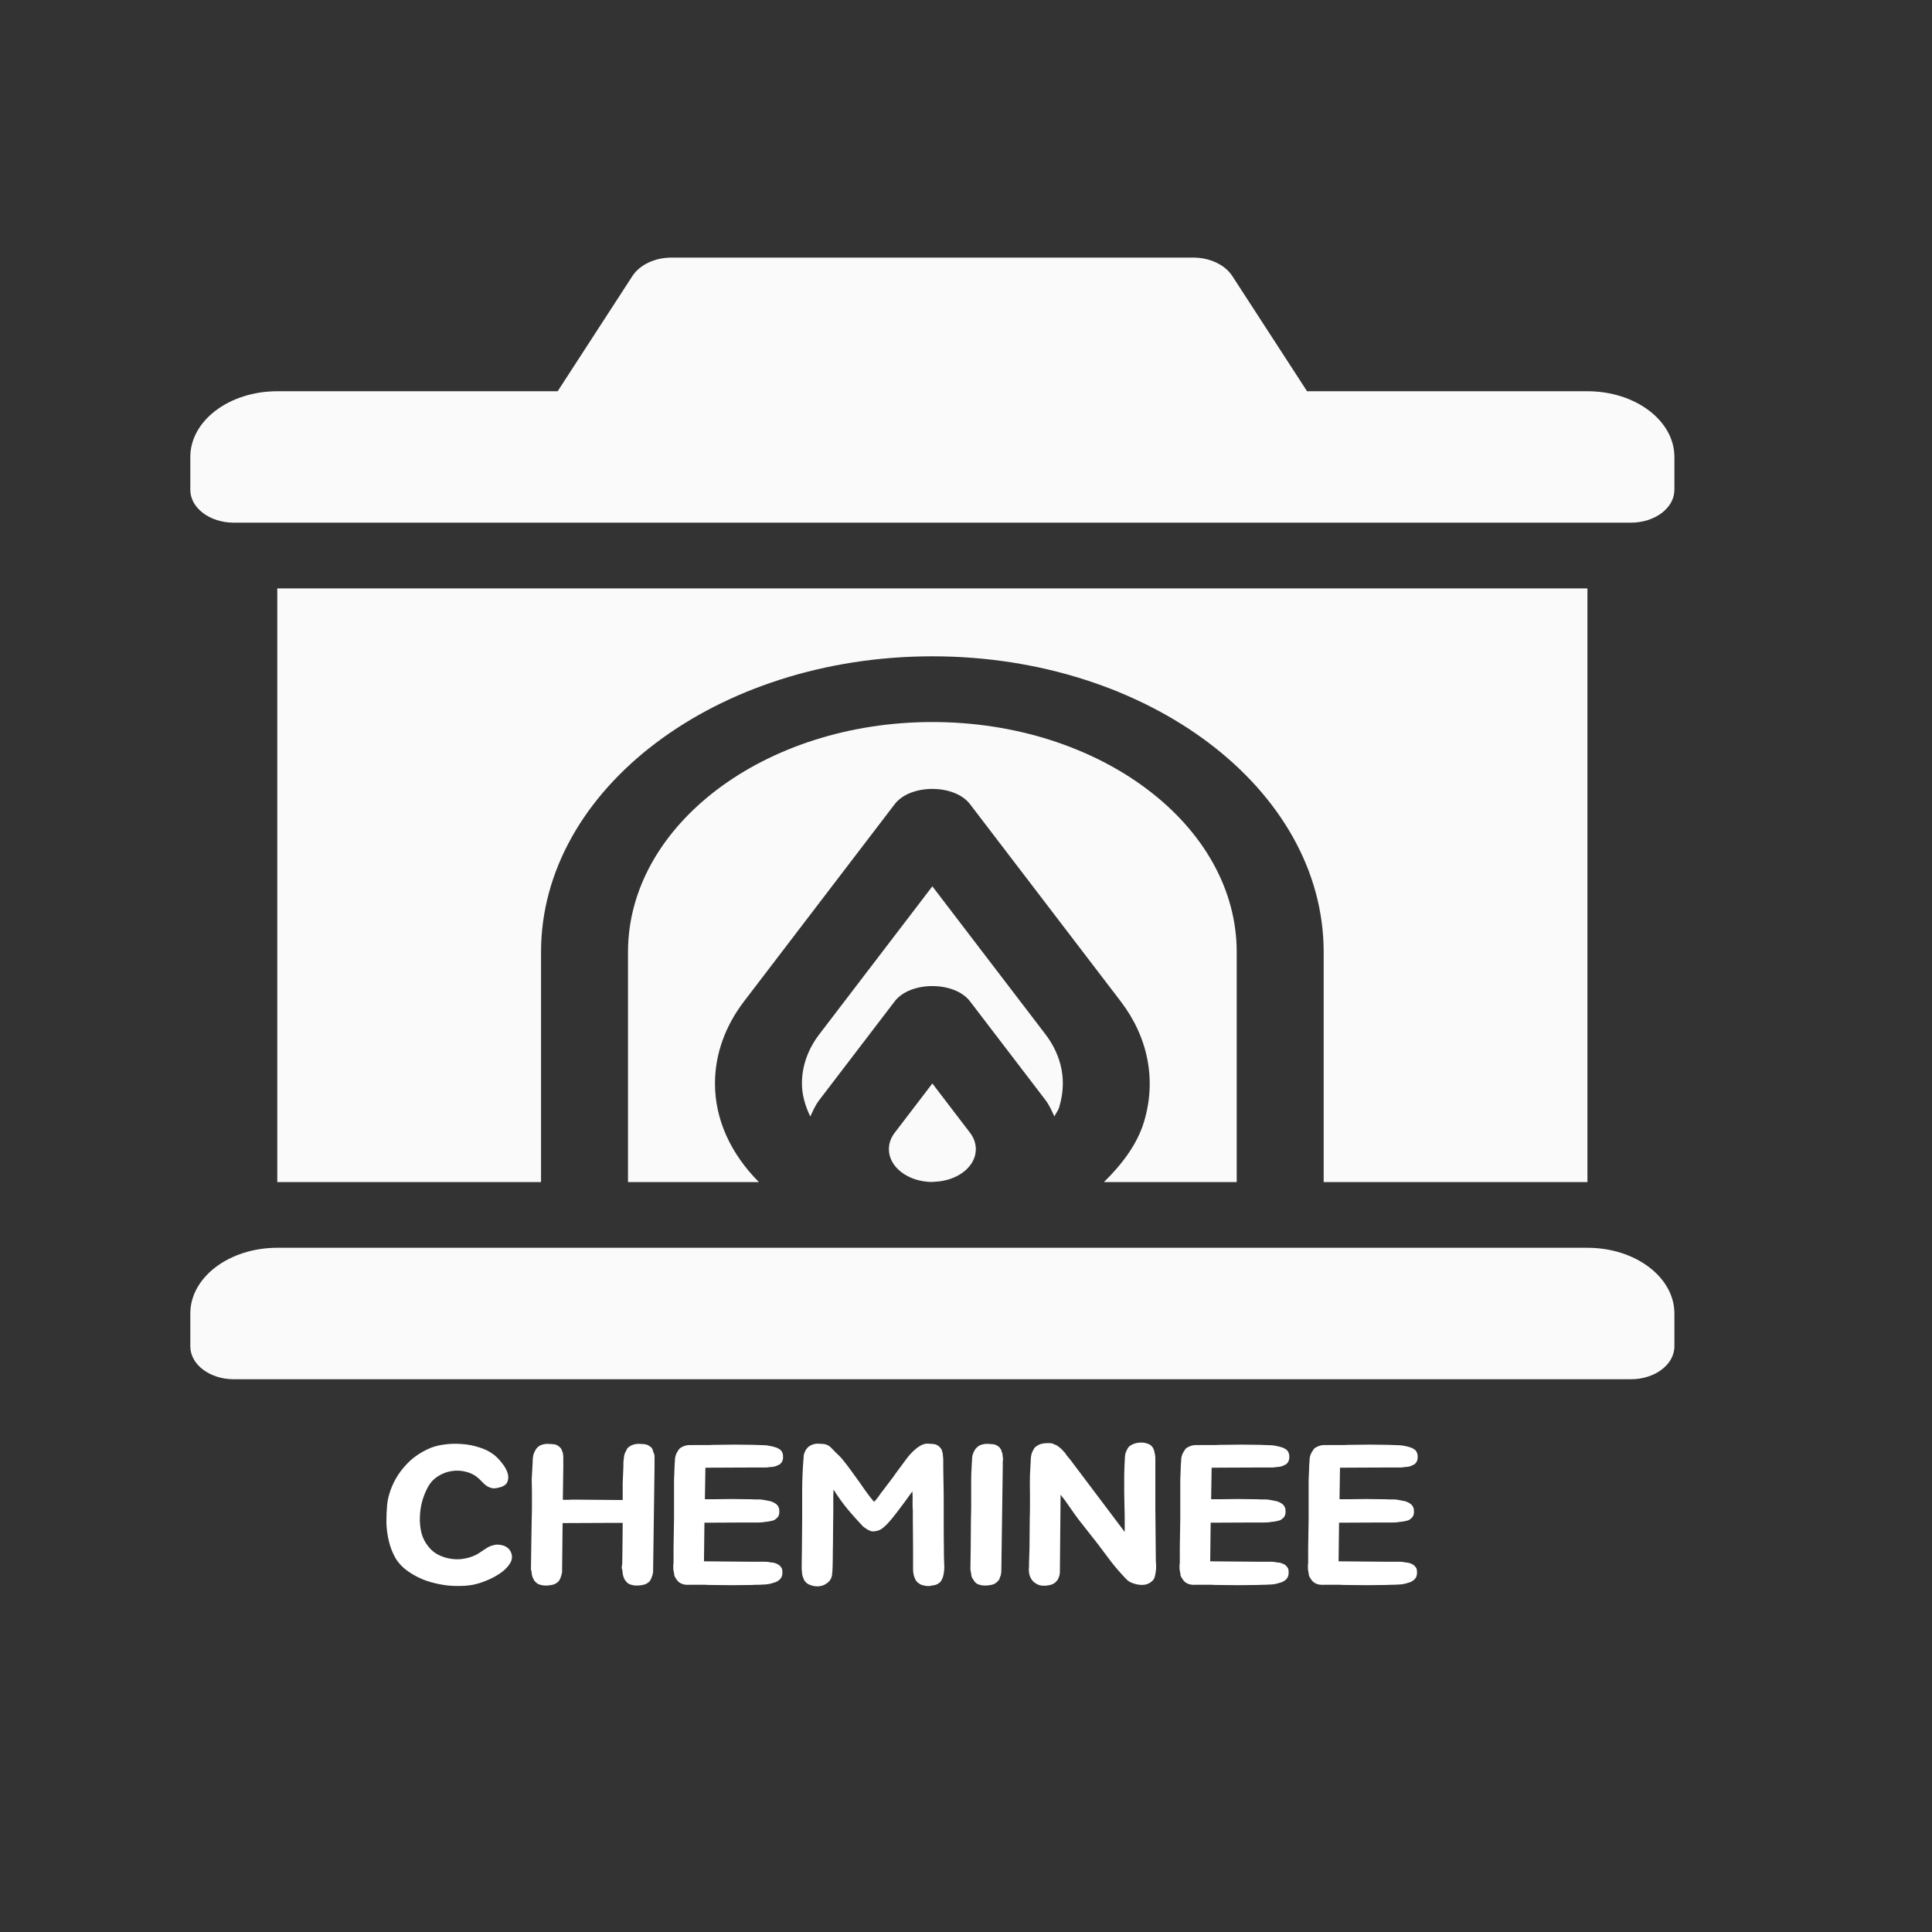 <svg width="75" height="75" viewBox="0 0 75 75" fill="none" xmlns="http://www.w3.org/2000/svg">
<rect x="0" y="0" width="75" height="75" fill="#333333" stroke="none"/>
<g clip-path="url(#clip0)">
<path d="M36.194 28.029C29.68 28.029 24.379 32.035 24.379 36.958V45.888H29.461C28.371 44.795 27.755 43.464 27.755 42.061C27.755 40.941 28.144 39.84 28.881 38.876L34.732 31.218C35.335 30.428 37.053 30.428 37.656 31.218L43.508 38.876C44.582 40.283 44.899 41.951 44.403 43.571C44.138 44.431 43.558 45.195 42.855 45.888H48.009V36.958C48.009 32.035 42.708 28.029 36.194 28.029Z" fill="#FAFAFA"/>
<path d="M40.584 40.151L36.194 34.407L31.805 40.151C31.363 40.728 31.131 41.388 31.131 42.061C31.131 42.508 31.261 42.935 31.455 43.344C31.557 43.126 31.651 42.905 31.805 42.703L34.732 38.872C35.335 38.082 37.053 38.082 37.656 38.872L40.582 42.7C40.735 42.902 40.829 43.122 40.931 43.34C40.986 43.222 41.077 43.115 41.114 42.994C41.502 41.728 41.04 40.749 40.584 40.151Z" fill="#FAFAFA"/>
<path d="M10.764 22.841V45.888H21.003V36.959C21.003 30.628 27.818 25.478 36.194 25.478C44.571 25.478 51.385 30.628 51.385 36.959V45.888H61.624V22.841H10.764Z" fill="#FAFAFA"/>
<path d="M37.656 43.973L36.194 42.06L34.73 43.976C34.584 44.167 34.506 44.388 34.506 44.612C34.506 45.309 35.25 45.873 36.169 45.884C36.201 45.884 36.233 45.877 36.265 45.877C37.161 45.847 37.882 45.297 37.882 44.612C37.882 44.388 37.804 44.167 37.656 43.973Z" fill="#FAFAFA"/>
<path d="M61.624 48.439H10.764C8.9 48.439 7.388 49.581 7.388 50.99V52.266C7.388 52.971 8.144 53.542 9.076 53.542H63.312C64.244 53.542 65 52.971 65 52.266V50.99C65 49.581 63.489 48.439 61.624 48.439Z" fill="#FAFAFA"/>
<path d="M61.624 15.188H50.74L47.831 10.705C47.544 10.273 46.961 10 46.321 10H26.067C25.427 10 24.844 10.273 24.557 10.705L21.648 15.188H10.764C8.9 15.188 7.388 16.33 7.388 17.739V19.015C7.388 19.719 8.144 20.29 9.076 20.29H63.312C64.244 20.29 65 19.719 65 19.015V17.739C65 16.33 63.489 15.188 61.624 15.188Z" fill="#FAFAFA"/>
<path d="M19.813 60.212C19.892 60.36 19.895 60.506 19.822 60.649C19.749 60.786 19.634 60.914 19.477 61.031C19.32 61.148 19.138 61.251 18.932 61.337C18.732 61.424 18.542 61.485 18.36 61.521C18.16 61.557 17.948 61.572 17.724 61.567C17.506 61.567 17.285 61.544 17.061 61.498C16.843 61.457 16.629 61.396 16.417 61.314C16.211 61.228 16.02 61.123 15.845 61.001C15.633 60.853 15.466 60.677 15.345 60.473C15.23 60.264 15.145 60.042 15.091 59.807C15.036 59.572 15.006 59.338 15 59.103C15 58.863 15.009 58.639 15.027 58.43C15.045 58.241 15.091 58.045 15.164 57.84C15.236 57.636 15.336 57.437 15.463 57.243C15.596 57.044 15.754 56.861 15.935 56.693C16.123 56.524 16.341 56.381 16.589 56.264C16.777 56.172 16.986 56.111 17.216 56.08C17.452 56.045 17.688 56.037 17.924 56.057C18.166 56.073 18.393 56.116 18.605 56.188C18.823 56.254 19.008 56.346 19.159 56.463C19.256 56.534 19.356 56.634 19.459 56.761C19.568 56.889 19.646 57.019 19.695 57.152C19.743 57.284 19.743 57.409 19.695 57.527C19.653 57.639 19.532 57.715 19.332 57.756C19.247 57.777 19.171 57.782 19.105 57.772C19.038 57.756 18.977 57.733 18.923 57.703C18.869 57.667 18.817 57.626 18.769 57.58C18.72 57.534 18.675 57.488 18.632 57.442C18.487 57.295 18.318 57.195 18.124 57.144C17.93 57.088 17.736 57.075 17.543 57.106C17.355 57.131 17.177 57.198 17.007 57.305C16.843 57.407 16.716 57.539 16.625 57.703C16.529 57.876 16.45 58.068 16.389 58.276C16.335 58.481 16.305 58.69 16.299 58.904C16.293 59.113 16.314 59.317 16.362 59.516C16.417 59.715 16.508 59.891 16.635 60.044C16.732 60.167 16.849 60.266 16.989 60.343C17.134 60.419 17.288 60.473 17.452 60.503C17.615 60.534 17.779 60.539 17.942 60.519C18.112 60.498 18.275 60.452 18.433 60.381C18.481 60.36 18.532 60.333 18.587 60.297C18.648 60.256 18.708 60.215 18.769 60.174C18.829 60.134 18.89 60.095 18.95 60.059C19.017 60.024 19.087 59.998 19.159 59.983C19.268 59.952 19.386 59.955 19.513 59.991C19.646 60.026 19.746 60.1 19.813 60.212ZM25.399 56.455C25.405 56.491 25.409 56.524 25.409 56.555C25.409 56.585 25.409 56.616 25.409 56.647V56.96L25.354 60.932V61.008C25.354 61.039 25.345 61.085 25.327 61.146C25.321 61.171 25.312 61.2 25.299 61.23C25.287 61.256 25.275 61.284 25.263 61.314C25.233 61.376 25.191 61.422 25.136 61.452C25.087 61.493 25.009 61.521 24.9 61.536C24.73 61.567 24.576 61.554 24.437 61.498C24.358 61.457 24.304 61.406 24.273 61.345C24.261 61.335 24.249 61.32 24.237 61.299C24.237 61.289 24.231 61.274 24.219 61.253C24.207 61.228 24.198 61.202 24.192 61.177C24.186 61.146 24.179 61.115 24.173 61.085C24.173 61.059 24.17 61.034 24.164 61.008C24.164 60.983 24.161 60.957 24.155 60.932C24.143 60.907 24.137 60.886 24.137 60.871C24.137 60.85 24.137 60.827 24.137 60.802C24.149 60.781 24.155 60.743 24.155 60.687L24.164 60.082L24.173 59.118H23.683L21.84 59.126L21.821 60.932V61.008C21.821 61.039 21.812 61.085 21.794 61.146C21.788 61.171 21.779 61.2 21.767 61.23C21.755 61.256 21.743 61.284 21.731 61.314C21.7 61.376 21.658 61.422 21.604 61.452C21.555 61.493 21.476 61.521 21.367 61.536C21.198 61.567 21.044 61.554 20.904 61.498C20.844 61.468 20.786 61.416 20.732 61.345C20.72 61.325 20.713 61.309 20.713 61.299L20.686 61.253C20.674 61.228 20.665 61.202 20.659 61.177C20.653 61.146 20.647 61.115 20.641 61.085C20.641 61.059 20.638 61.034 20.632 61.008C20.626 60.983 20.62 60.957 20.614 60.932C20.608 60.891 20.608 60.848 20.614 60.802V60.687L20.623 60.082L20.641 58.958C20.647 58.794 20.65 58.626 20.65 58.453C20.65 58.279 20.65 58.1 20.65 57.917C20.644 57.733 20.641 57.57 20.641 57.427C20.647 57.284 20.656 57.124 20.668 56.945V56.914C20.674 56.863 20.677 56.812 20.677 56.761C20.677 56.705 20.68 56.649 20.686 56.593C20.692 56.542 20.701 56.494 20.713 56.448C20.732 56.397 20.756 56.346 20.786 56.295C20.804 56.254 20.828 56.221 20.859 56.195C20.889 56.164 20.925 56.136 20.968 56.111C21.065 56.07 21.162 56.05 21.258 56.05C21.307 56.05 21.349 56.052 21.386 56.057C21.422 56.057 21.458 56.06 21.494 56.065C21.567 56.07 21.637 56.101 21.703 56.157C21.752 56.193 21.785 56.233 21.803 56.279C21.834 56.346 21.852 56.404 21.858 56.455C21.864 56.491 21.867 56.524 21.867 56.555C21.867 56.585 21.867 56.616 21.867 56.647V56.96L21.849 58.223C21.897 58.223 21.952 58.223 22.012 58.223C22.079 58.223 22.154 58.221 22.239 58.215C22.554 58.215 22.866 58.218 23.174 58.223C23.489 58.228 23.819 58.231 24.164 58.231H24.173C24.173 58.001 24.173 57.782 24.173 57.572C24.179 57.364 24.189 57.144 24.201 56.914C24.201 56.863 24.201 56.812 24.201 56.761C24.207 56.705 24.213 56.649 24.219 56.593C24.225 56.542 24.234 56.494 24.246 56.448C24.264 56.397 24.288 56.346 24.319 56.295C24.331 56.254 24.352 56.221 24.382 56.195C24.419 56.164 24.461 56.136 24.509 56.111C24.594 56.07 24.688 56.05 24.791 56.05C24.839 56.05 24.882 56.052 24.918 56.057C24.96 56.057 24.997 56.06 25.027 56.065C25.112 56.075 25.181 56.106 25.236 56.157C25.284 56.182 25.318 56.223 25.336 56.279C25.348 56.31 25.357 56.34 25.363 56.371C25.375 56.397 25.387 56.425 25.399 56.455ZM27.383 56.999L27.364 58.2H27.727C27.976 58.195 28.197 58.192 28.39 58.192C28.584 58.192 28.799 58.195 29.035 58.2H29.081C29.153 58.2 29.223 58.202 29.29 58.208C29.362 58.208 29.432 58.208 29.498 58.208C29.571 58.213 29.641 58.223 29.707 58.238C29.774 58.248 29.84 58.261 29.907 58.276C30.01 58.307 30.095 58.353 30.161 58.414C30.222 58.481 30.252 58.554 30.252 58.636C30.252 58.661 30.252 58.692 30.252 58.728C30.252 58.759 30.246 58.787 30.234 58.812C30.222 58.868 30.182 58.919 30.116 58.965C30.085 59.001 30.028 59.026 29.943 59.042C29.865 59.062 29.786 59.075 29.707 59.08C29.622 59.095 29.538 59.103 29.453 59.103H29.026L27.346 59.111L27.328 60.61L29.135 60.626H29.562C29.61 60.626 29.656 60.626 29.698 60.626C29.741 60.626 29.78 60.628 29.816 60.633C29.865 60.643 29.907 60.651 29.943 60.656C29.986 60.656 30.025 60.662 30.061 60.672C30.134 60.692 30.195 60.72 30.243 60.756C30.303 60.807 30.343 60.861 30.361 60.916C30.367 60.942 30.37 60.97 30.37 61.001C30.376 61.026 30.376 61.054 30.37 61.085C30.37 61.167 30.34 61.24 30.279 61.307C30.207 61.378 30.122 61.424 30.025 61.444C29.898 61.49 29.759 61.513 29.607 61.513C29.541 61.519 29.471 61.521 29.398 61.521C29.326 61.521 29.256 61.523 29.19 61.529H29.135C28.663 61.539 28.172 61.539 27.664 61.529C27.543 61.529 27.446 61.526 27.373 61.521C27.301 61.521 27.234 61.521 27.174 61.521C27.119 61.521 27.061 61.521 27.001 61.521C26.941 61.521 26.862 61.521 26.765 61.521C26.626 61.531 26.511 61.511 26.42 61.46C26.353 61.424 26.302 61.376 26.265 61.314C26.247 61.299 26.238 61.284 26.238 61.269C26.232 61.258 26.226 61.251 26.22 61.246C26.214 61.24 26.208 61.233 26.202 61.223C26.19 61.197 26.181 61.171 26.175 61.146C26.169 61.115 26.166 61.087 26.166 61.062C26.16 61.037 26.153 61.011 26.147 60.985C26.147 60.96 26.144 60.934 26.138 60.909V60.786C26.138 60.766 26.138 60.746 26.138 60.725C26.144 60.705 26.147 60.685 26.147 60.664V60.067L26.166 58.965V57.947C26.166 57.764 26.166 57.601 26.166 57.458C26.172 57.315 26.178 57.159 26.184 56.991V56.953C26.19 56.897 26.193 56.846 26.193 56.8C26.199 56.749 26.202 56.698 26.202 56.647C26.208 56.545 26.241 56.445 26.302 56.348C26.326 56.307 26.35 56.272 26.375 56.241C26.405 56.21 26.444 56.185 26.492 56.164C26.583 56.119 26.677 56.096 26.774 56.096C26.822 56.096 26.859 56.098 26.883 56.103V56.096C26.992 56.096 27.08 56.096 27.146 56.096C27.213 56.096 27.276 56.096 27.337 56.096C27.404 56.096 27.473 56.096 27.546 56.096C27.619 56.09 27.718 56.088 27.846 56.088C28.088 56.083 28.318 56.08 28.536 56.08C28.754 56.08 28.978 56.083 29.208 56.088H29.244C29.311 56.093 29.38 56.096 29.453 56.096C29.526 56.096 29.595 56.098 29.662 56.103C29.728 56.103 29.795 56.111 29.862 56.126C29.928 56.136 29.995 56.152 30.061 56.172C30.164 56.198 30.249 56.241 30.316 56.302C30.37 56.374 30.397 56.445 30.397 56.517C30.397 56.547 30.397 56.578 30.397 56.608C30.397 56.634 30.391 56.659 30.379 56.685C30.373 56.736 30.337 56.789 30.27 56.846C30.246 56.856 30.219 56.868 30.189 56.884C30.164 56.899 30.134 56.912 30.098 56.922C30.061 56.932 30.022 56.94 29.98 56.945C29.943 56.945 29.907 56.948 29.871 56.953C29.822 56.963 29.777 56.968 29.735 56.968C29.698 56.968 29.656 56.968 29.607 56.968H29.199L27.383 56.976V56.999ZM36.653 60.947C36.647 61.008 36.638 61.072 36.625 61.138C36.613 61.205 36.592 61.266 36.562 61.322C36.532 61.383 36.492 61.429 36.444 61.46C36.377 61.511 36.298 61.539 36.208 61.544C36.123 61.569 36.041 61.577 35.962 61.567C35.884 61.557 35.811 61.539 35.745 61.513C35.66 61.468 35.596 61.414 35.554 61.353C35.517 61.286 35.49 61.217 35.472 61.146C35.454 61.075 35.445 61.001 35.445 60.924C35.445 60.848 35.445 60.776 35.445 60.71V60.113L35.436 58.942C35.436 58.861 35.436 58.797 35.436 58.751C35.436 58.705 35.436 58.664 35.436 58.629C35.436 58.588 35.433 58.544 35.427 58.498C35.427 58.447 35.427 58.376 35.427 58.284C35.427 58.269 35.427 58.243 35.427 58.208C35.433 58.167 35.43 58.062 35.418 57.894C35.181 58.225 34.985 58.493 34.827 58.697C34.676 58.896 34.546 59.052 34.437 59.164C34.334 59.271 34.243 59.345 34.164 59.386C34.086 59.422 34.004 59.442 33.919 59.447C33.871 59.453 33.822 59.445 33.774 59.424C33.725 59.404 33.677 59.378 33.629 59.348C33.586 59.317 33.544 59.287 33.502 59.256C33.465 59.22 33.435 59.187 33.411 59.157C33.265 59.004 33.102 58.82 32.92 58.606C32.739 58.391 32.551 58.131 32.357 57.825C32.357 57.83 32.354 57.914 32.348 58.078C32.348 58.241 32.348 58.445 32.348 58.69C32.348 58.929 32.345 59.19 32.339 59.47C32.339 59.746 32.336 60.004 32.33 60.243C32.33 60.483 32.327 60.685 32.321 60.848C32.315 61.006 32.309 61.085 32.303 61.085C32.303 61.171 32.279 61.253 32.23 61.33C32.182 61.401 32.115 61.46 32.03 61.506C31.952 61.552 31.858 61.577 31.749 61.582C31.64 61.587 31.522 61.562 31.395 61.506C31.316 61.465 31.256 61.406 31.213 61.33C31.177 61.253 31.152 61.182 31.14 61.115C31.134 61.044 31.128 60.975 31.122 60.909C31.122 60.842 31.122 60.773 31.122 60.702L31.131 60.105L31.14 58.927V57.902C31.14 57.458 31.159 57.022 31.195 56.593C31.195 56.537 31.201 56.486 31.213 56.44C31.231 56.389 31.252 56.34 31.277 56.295C31.325 56.213 31.389 56.152 31.467 56.111C31.558 56.065 31.655 56.042 31.758 56.042C31.8 56.042 31.84 56.045 31.876 56.05C31.918 56.05 31.958 56.052 31.994 56.057C32.115 56.078 32.218 56.139 32.303 56.241C32.394 56.338 32.478 56.422 32.557 56.494C32.605 56.539 32.657 56.596 32.712 56.662C32.766 56.728 32.82 56.797 32.875 56.868C32.929 56.94 32.981 57.009 33.029 57.075C33.078 57.142 33.12 57.2 33.156 57.251C33.314 57.465 33.453 57.662 33.574 57.84C33.701 58.019 33.819 58.172 33.928 58.3C33.947 58.284 33.968 58.264 33.992 58.238C34.016 58.208 34.04 58.177 34.065 58.146C34.095 58.111 34.119 58.078 34.137 58.047C34.161 58.016 34.18 57.991 34.192 57.97C34.252 57.889 34.313 57.81 34.373 57.733C34.434 57.651 34.497 57.567 34.564 57.481C34.637 57.389 34.709 57.289 34.782 57.182C34.861 57.075 34.952 56.953 35.054 56.815C35.097 56.754 35.151 56.68 35.218 56.593C35.284 56.506 35.36 56.422 35.445 56.34C35.53 56.259 35.617 56.19 35.708 56.134C35.805 56.073 35.902 56.042 35.999 56.042C36.047 56.042 36.09 56.045 36.126 56.05C36.162 56.05 36.199 56.052 36.235 56.057C36.308 56.062 36.377 56.09 36.444 56.142C36.492 56.182 36.529 56.226 36.553 56.272C36.577 56.338 36.592 56.394 36.598 56.44C36.604 56.476 36.607 56.509 36.607 56.539C36.613 56.57 36.616 56.601 36.616 56.631C36.616 56.917 36.619 57.2 36.625 57.481C36.632 57.761 36.635 58.045 36.635 58.33C36.635 58.677 36.635 59.034 36.635 59.401C36.641 59.769 36.644 60.126 36.644 60.473C36.644 60.544 36.647 60.62 36.653 60.702C36.659 60.784 36.659 60.865 36.653 60.947ZM37.674 60.687L37.683 60.082L37.692 58.958C37.698 58.794 37.701 58.626 37.701 58.453C37.701 58.279 37.701 58.1 37.701 57.917C37.701 57.733 37.701 57.57 37.701 57.427C37.701 57.284 37.707 57.124 37.719 56.945V56.914C37.725 56.863 37.728 56.812 37.728 56.761C37.734 56.705 37.737 56.649 37.737 56.593C37.743 56.501 37.776 56.402 37.837 56.295C37.88 56.223 37.943 56.162 38.028 56.111C38.125 56.07 38.218 56.05 38.309 56.05C38.358 56.05 38.4 56.052 38.437 56.057C38.479 56.057 38.518 56.06 38.554 56.065C38.633 56.075 38.703 56.106 38.763 56.157C38.8 56.182 38.833 56.223 38.863 56.279C38.875 56.31 38.884 56.34 38.891 56.371C38.903 56.397 38.912 56.425 38.918 56.455C38.924 56.491 38.927 56.524 38.927 56.555C38.933 56.585 38.936 56.616 38.936 56.647C38.936 56.682 38.933 56.715 38.927 56.746C38.927 56.772 38.927 56.8 38.927 56.83V56.96L38.872 60.932V61.008C38.872 61.024 38.869 61.044 38.863 61.07C38.863 61.09 38.86 61.115 38.854 61.146C38.842 61.171 38.83 61.2 38.818 61.23C38.812 61.256 38.803 61.284 38.791 61.314C38.773 61.34 38.751 61.366 38.727 61.391C38.709 61.411 38.685 61.432 38.654 61.452C38.606 61.493 38.527 61.521 38.418 61.536C38.255 61.567 38.1 61.554 37.955 61.498C37.883 61.457 37.831 61.406 37.801 61.345C37.783 61.33 37.773 61.314 37.773 61.299C37.767 61.289 37.761 61.281 37.755 61.276C37.749 61.271 37.743 61.263 37.737 61.253C37.725 61.228 37.716 61.202 37.71 61.177C37.704 61.146 37.701 61.115 37.701 61.085C37.695 61.059 37.689 61.034 37.683 61.008C37.683 60.983 37.68 60.957 37.674 60.932C37.668 60.891 37.668 60.848 37.674 60.802V60.687ZM44.877 60.916C44.871 61.003 44.856 61.095 44.832 61.192C44.814 61.289 44.756 61.368 44.66 61.429C44.587 61.48 44.505 61.511 44.414 61.521C44.324 61.531 44.233 61.526 44.142 61.506C44.057 61.49 43.975 61.465 43.897 61.429C43.818 61.389 43.754 61.34 43.706 61.284C43.5 61.07 43.309 60.85 43.134 60.626C42.964 60.396 42.792 60.167 42.616 59.937L41.853 58.965C41.751 58.828 41.642 58.674 41.526 58.506C41.411 58.333 41.293 58.172 41.172 58.024L41.145 60.947V61.016C41.145 61.098 41.127 61.179 41.091 61.261C41.06 61.337 41.006 61.404 40.927 61.46C40.867 61.501 40.788 61.529 40.691 61.544C40.54 61.569 40.413 61.562 40.31 61.521C40.213 61.48 40.134 61.424 40.074 61.353C40.019 61.281 39.98 61.2 39.956 61.108C39.937 61.011 39.934 60.916 39.946 60.825V60.695L39.965 60.098L39.974 58.988C39.98 58.825 39.983 58.659 39.983 58.491C39.983 58.317 39.983 58.141 39.983 57.963C39.977 57.743 39.977 57.511 39.983 57.266C39.995 57.022 40.007 56.792 40.019 56.578C40.031 56.46 40.065 56.361 40.119 56.279C40.143 56.208 40.207 56.147 40.31 56.096C40.376 56.06 40.461 56.037 40.564 56.027C40.673 56.017 40.767 56.019 40.845 56.034C40.876 56.045 40.906 56.057 40.936 56.073C40.967 56.083 40.997 56.096 41.027 56.111C41.057 56.131 41.085 56.152 41.109 56.172C41.139 56.193 41.166 56.216 41.191 56.241C41.221 56.267 41.248 56.295 41.272 56.325C41.296 56.351 41.321 56.376 41.345 56.402C41.363 56.432 41.381 56.46 41.399 56.486C41.417 56.511 41.439 56.537 41.463 56.562L41.563 56.685L43.661 59.47V58.965C43.661 58.802 43.657 58.636 43.651 58.468C43.651 58.294 43.648 58.116 43.642 57.932C43.642 57.718 43.642 57.488 43.642 57.243C43.648 56.999 43.657 56.769 43.67 56.555C43.67 56.468 43.7 56.369 43.761 56.256C43.791 56.19 43.842 56.136 43.915 56.096C43.987 56.055 44.069 56.027 44.16 56.011C44.251 55.996 44.342 55.996 44.432 56.011C44.523 56.027 44.602 56.057 44.669 56.103C44.687 56.119 44.705 56.136 44.723 56.157C44.741 56.177 44.756 56.2 44.769 56.226C44.799 56.292 44.817 56.351 44.823 56.402C44.841 56.473 44.85 56.537 44.85 56.593C44.85 57.231 44.85 57.881 44.85 58.544C44.856 59.208 44.862 59.858 44.868 60.496C44.868 60.567 44.871 60.639 44.877 60.71C44.883 60.776 44.883 60.845 44.877 60.916ZM47.035 56.999L47.016 58.2H47.38C47.628 58.195 47.849 58.192 48.042 58.192C48.236 58.192 48.451 58.195 48.687 58.2H48.733C48.805 58.2 48.875 58.202 48.941 58.208C49.014 58.208 49.084 58.208 49.15 58.208C49.223 58.213 49.293 58.223 49.359 58.238C49.426 58.248 49.492 58.261 49.559 58.276C49.662 58.307 49.747 58.353 49.813 58.414C49.874 58.481 49.904 58.554 49.904 58.636C49.904 58.661 49.904 58.692 49.904 58.728C49.904 58.759 49.898 58.787 49.886 58.812C49.874 58.868 49.834 58.919 49.768 58.965C49.738 59.001 49.68 59.026 49.595 59.042C49.517 59.062 49.438 59.075 49.359 59.08C49.274 59.095 49.19 59.103 49.105 59.103H48.678L46.998 59.111L46.98 60.61L48.787 60.626H49.214C49.262 60.626 49.308 60.626 49.35 60.626C49.392 60.626 49.432 60.628 49.468 60.633C49.517 60.643 49.559 60.651 49.595 60.656C49.638 60.656 49.677 60.662 49.713 60.672C49.786 60.692 49.847 60.72 49.895 60.756C49.956 60.807 49.995 60.861 50.013 60.916C50.019 60.942 50.022 60.97 50.022 61.001C50.028 61.026 50.028 61.054 50.022 61.085C50.022 61.167 49.992 61.24 49.931 61.307C49.859 61.378 49.774 61.424 49.677 61.444C49.55 61.49 49.411 61.513 49.259 61.513C49.193 61.519 49.123 61.521 49.05 61.521C48.978 61.521 48.908 61.523 48.842 61.529H48.787C48.315 61.539 47.825 61.539 47.316 61.529C47.195 61.529 47.098 61.526 47.025 61.521C46.953 61.521 46.886 61.521 46.826 61.521C46.771 61.521 46.714 61.521 46.653 61.521C46.593 61.521 46.514 61.521 46.417 61.521C46.278 61.531 46.163 61.511 46.072 61.46C46.005 61.424 45.954 61.376 45.917 61.314C45.899 61.299 45.89 61.284 45.89 61.269C45.884 61.258 45.878 61.251 45.872 61.246C45.866 61.24 45.86 61.233 45.854 61.223C45.842 61.197 45.833 61.171 45.827 61.146C45.821 61.115 45.818 61.087 45.818 61.062C45.812 61.037 45.806 61.011 45.8 60.985C45.8 60.96 45.796 60.934 45.79 60.909V60.786C45.79 60.766 45.79 60.746 45.79 60.725C45.796 60.705 45.8 60.685 45.8 60.664V60.067L45.818 58.965V57.947C45.818 57.764 45.818 57.601 45.818 57.458C45.824 57.315 45.83 57.159 45.836 56.991V56.953C45.842 56.897 45.845 56.846 45.845 56.8C45.851 56.749 45.854 56.698 45.854 56.647C45.86 56.545 45.893 56.445 45.954 56.348C45.978 56.307 46.002 56.272 46.026 56.241C46.057 56.21 46.096 56.185 46.145 56.164C46.235 56.119 46.329 56.096 46.426 56.096C46.474 56.096 46.511 56.098 46.535 56.103V56.096C46.644 56.096 46.732 56.096 46.798 56.096C46.865 56.096 46.928 56.096 46.989 56.096C47.056 56.096 47.125 56.096 47.198 56.096C47.271 56.09 47.37 56.088 47.498 56.088C47.74 56.083 47.97 56.08 48.188 56.08C48.406 56.08 48.63 56.083 48.86 56.088H48.896C48.963 56.093 49.032 56.096 49.105 56.096C49.178 56.096 49.247 56.098 49.314 56.103C49.38 56.103 49.447 56.111 49.514 56.126C49.58 56.136 49.647 56.152 49.713 56.172C49.816 56.198 49.901 56.241 49.968 56.302C50.022 56.374 50.049 56.445 50.049 56.517C50.049 56.547 50.049 56.578 50.049 56.608C50.049 56.634 50.043 56.659 50.031 56.685C50.025 56.736 49.989 56.789 49.922 56.846C49.898 56.856 49.871 56.868 49.84 56.884C49.816 56.899 49.786 56.912 49.75 56.922C49.713 56.932 49.674 56.94 49.632 56.945C49.595 56.945 49.559 56.948 49.523 56.953C49.474 56.963 49.429 56.968 49.386 56.968C49.35 56.968 49.308 56.968 49.259 56.968H48.851L47.035 56.976V56.999ZM52.018 56.999L52 58.2H52.364C52.612 58.195 52.833 58.192 53.026 58.192C53.22 58.192 53.435 58.195 53.671 58.2H53.717C53.789 58.2 53.859 58.202 53.925 58.208C53.998 58.208 54.068 58.208 54.134 58.208C54.207 58.213 54.277 58.223 54.343 58.238C54.41 58.248 54.476 58.261 54.543 58.276C54.646 58.307 54.731 58.353 54.797 58.414C54.858 58.481 54.888 58.554 54.888 58.636C54.888 58.661 54.888 58.692 54.888 58.728C54.888 58.759 54.882 58.787 54.87 58.812C54.858 58.868 54.818 58.919 54.752 58.965C54.722 59.001 54.664 59.026 54.579 59.042C54.501 59.062 54.422 59.075 54.343 59.08C54.258 59.095 54.174 59.103 54.089 59.103H53.662L51.982 59.111L51.964 60.61L53.771 60.626H54.198C54.246 60.626 54.292 60.626 54.334 60.626C54.377 60.626 54.416 60.628 54.452 60.633C54.501 60.643 54.543 60.651 54.579 60.656C54.622 60.656 54.661 60.662 54.697 60.672C54.77 60.692 54.831 60.72 54.879 60.756C54.94 60.807 54.979 60.861 54.997 60.916C55.003 60.942 55.006 60.97 55.006 61.001C55.012 61.026 55.012 61.054 55.006 61.085C55.006 61.167 54.976 61.24 54.915 61.307C54.843 61.378 54.758 61.424 54.661 61.444C54.534 61.49 54.395 61.513 54.243 61.513C54.177 61.519 54.107 61.521 54.034 61.521C53.962 61.521 53.892 61.523 53.825 61.529H53.771C53.299 61.539 52.809 61.539 52.3 61.529C52.179 61.529 52.082 61.526 52.009 61.521C51.937 61.521 51.87 61.521 51.809 61.521C51.755 61.521 51.698 61.521 51.637 61.521C51.576 61.521 51.498 61.521 51.401 61.521C51.262 61.531 51.147 61.511 51.056 61.46C50.989 61.424 50.938 61.376 50.901 61.314C50.883 61.299 50.874 61.284 50.874 61.269C50.868 61.258 50.862 61.251 50.856 61.246C50.85 61.24 50.844 61.233 50.838 61.223C50.826 61.197 50.817 61.171 50.811 61.146C50.804 61.115 50.801 61.087 50.801 61.062C50.795 61.037 50.789 61.011 50.783 60.985C50.783 60.96 50.78 60.934 50.774 60.909V60.786C50.774 60.766 50.774 60.746 50.774 60.725C50.78 60.705 50.783 60.685 50.783 60.664V60.067L50.801 58.965V57.947C50.801 57.764 50.801 57.601 50.801 57.458C50.808 57.315 50.814 57.159 50.82 56.991V56.953C50.826 56.897 50.829 56.846 50.829 56.8C50.835 56.749 50.838 56.698 50.838 56.647C50.844 56.545 50.877 56.445 50.938 56.348C50.962 56.307 50.986 56.272 51.01 56.241C51.041 56.21 51.08 56.185 51.129 56.164C51.219 56.119 51.313 56.096 51.41 56.096C51.458 56.096 51.495 56.098 51.519 56.103V56.096C51.628 56.096 51.716 56.096 51.782 56.096C51.849 56.096 51.912 56.096 51.973 56.096C52.04 56.096 52.109 56.096 52.182 56.096C52.255 56.09 52.354 56.088 52.481 56.088C52.724 56.083 52.954 56.08 53.172 56.08C53.39 56.08 53.614 56.083 53.844 56.088H53.88C53.947 56.093 54.016 56.096 54.089 56.096C54.161 56.096 54.231 56.098 54.298 56.103C54.364 56.103 54.431 56.111 54.498 56.126C54.564 56.136 54.631 56.152 54.697 56.172C54.8 56.198 54.885 56.241 54.952 56.302C55.006 56.374 55.033 56.445 55.033 56.517C55.033 56.547 55.033 56.578 55.033 56.608C55.033 56.634 55.027 56.659 55.015 56.685C55.009 56.736 54.973 56.789 54.906 56.846C54.882 56.856 54.855 56.868 54.825 56.884C54.8 56.899 54.77 56.912 54.734 56.922C54.697 56.932 54.658 56.94 54.616 56.945C54.579 56.945 54.543 56.948 54.507 56.953C54.458 56.963 54.413 56.968 54.37 56.968C54.334 56.968 54.292 56.968 54.243 56.968H53.835L52.018 56.976V56.999Z" fill="white"/>
</g>
<defs>
<clipPath id="clip0">
<rect width="59" height="55" fill="white" transform="translate(6 10)"/>
</clipPath>
</defs>
</svg>
